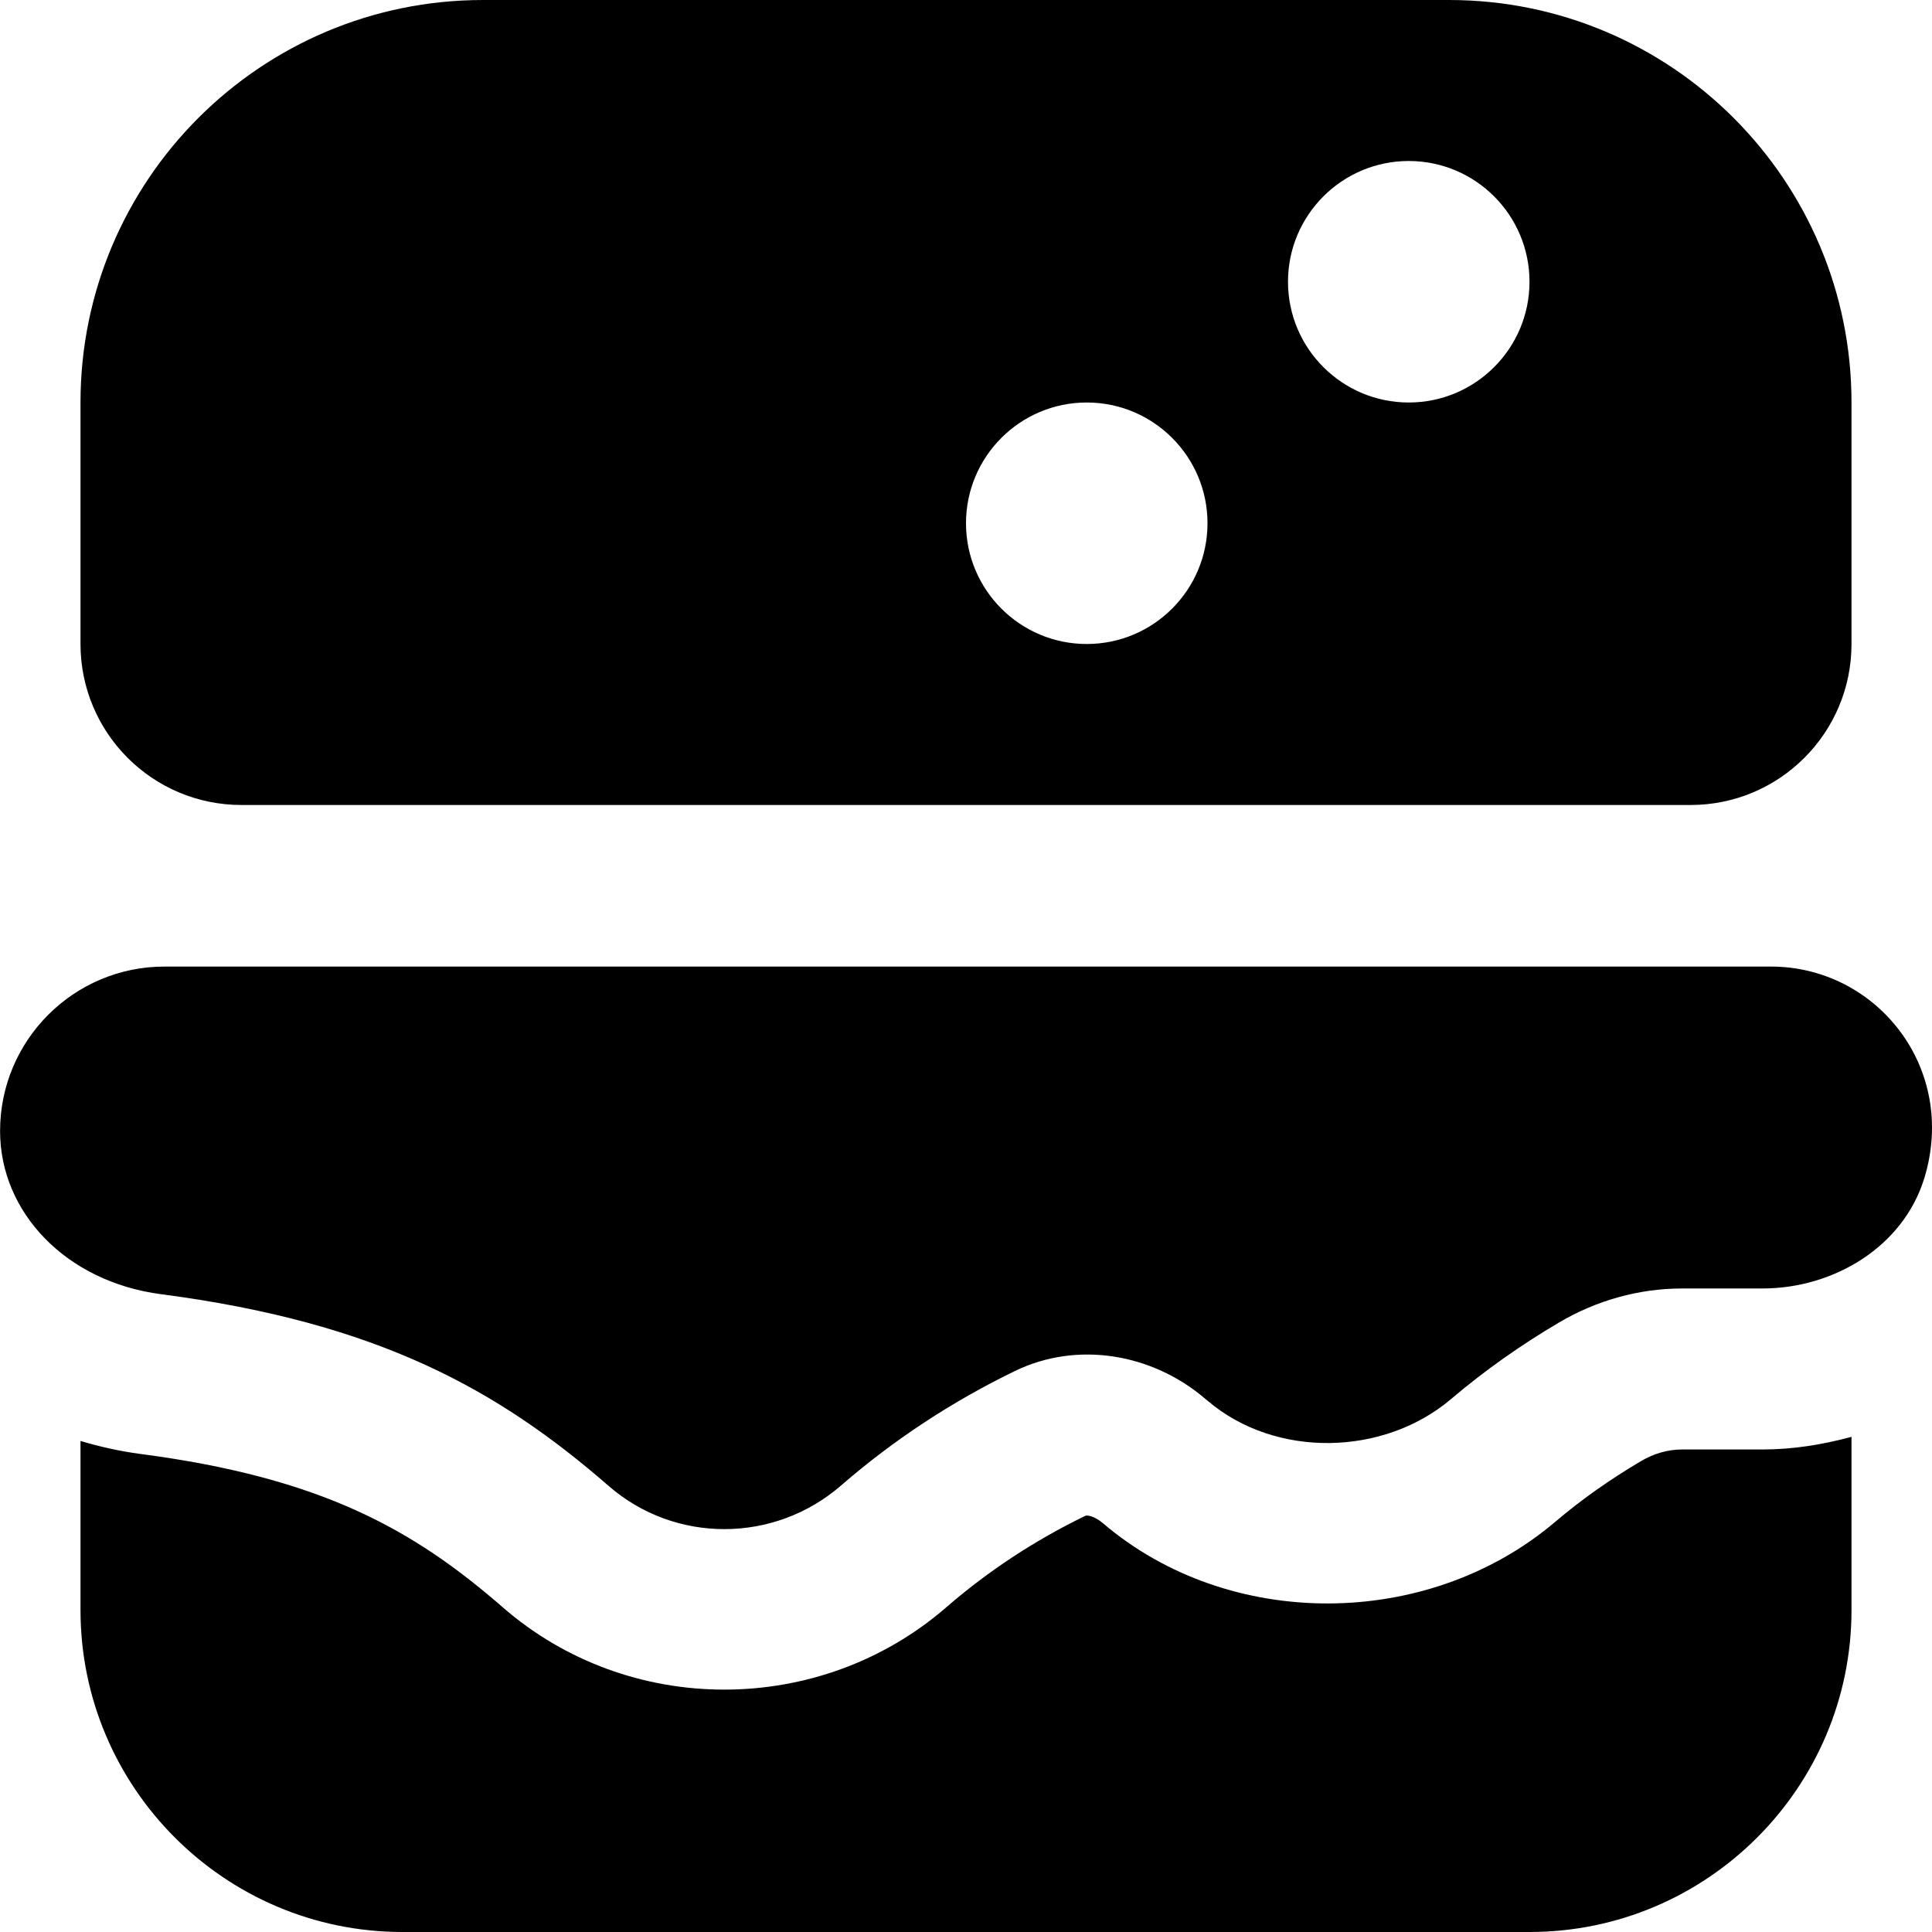<svg id="Layer_1" viewBox="0 0 24 24" xmlns="http://www.w3.org/2000/svg" data-name="Layer 1"><path d="m23.904 14.637c-.26.849-1.123 1.369-2.01 1.369h-1c-.538 0-1.065.15-1.528.423-.471.278-.921.594-1.341.951-.837.71-2.181.738-3.022.022l-.035-.029c-.656-.559-1.585-.718-2.36-.342-.777.377-1.504.853-2.161 1.423-.828.718-2.06.724-2.887.004-1.363-1.185-2.848-2.027-5.559-2.381-1.179-.154-2-1.015-2-2.027 0-1.128.915-2.043 2.043-2.043h19.956c1.309 0 2.324 1.258 1.904 2.631zm-.904-9.637v3c0 1.105-.895 2-2 2h-18c-1.105 0-2-.895-2-2v-3c0-2.761 2.239-5 5-5h12c2.761 0 5 2.239 5 5zm-8 1.5c0-.828-.672-1.5-1.5-1.5s-1.5.672-1.5 1.5.672 1.5 1.5 1.5 1.5-.672 1.5-1.5zm4-3c0-.828-.672-1.5-1.5-1.5s-1.5.672-1.5 1.5.672 1.5 1.5 1.5 1.5-.672 1.5-1.5zm2.893 14.506h-1c-.173 0-.35.05-.51.146-.385.227-.743.48-1.065.754-1.584 1.343-4.049 1.351-5.613.019-.117-.1-.206-.104-.223-.095-.63.306-1.21.688-1.724 1.134-.788.684-1.775 1.025-2.761 1.025s-1.968-.341-2.751-1.022c-1.101-.958-2.239-1.61-4.505-1.906-.256-.034-.503-.09-.741-.161v2.1c0 2.206 1.794 4 4 4h14c2.206 0 4-1.794 4-4v-2.151c-.356.096-.725.157-1.107.157z"/></svg>